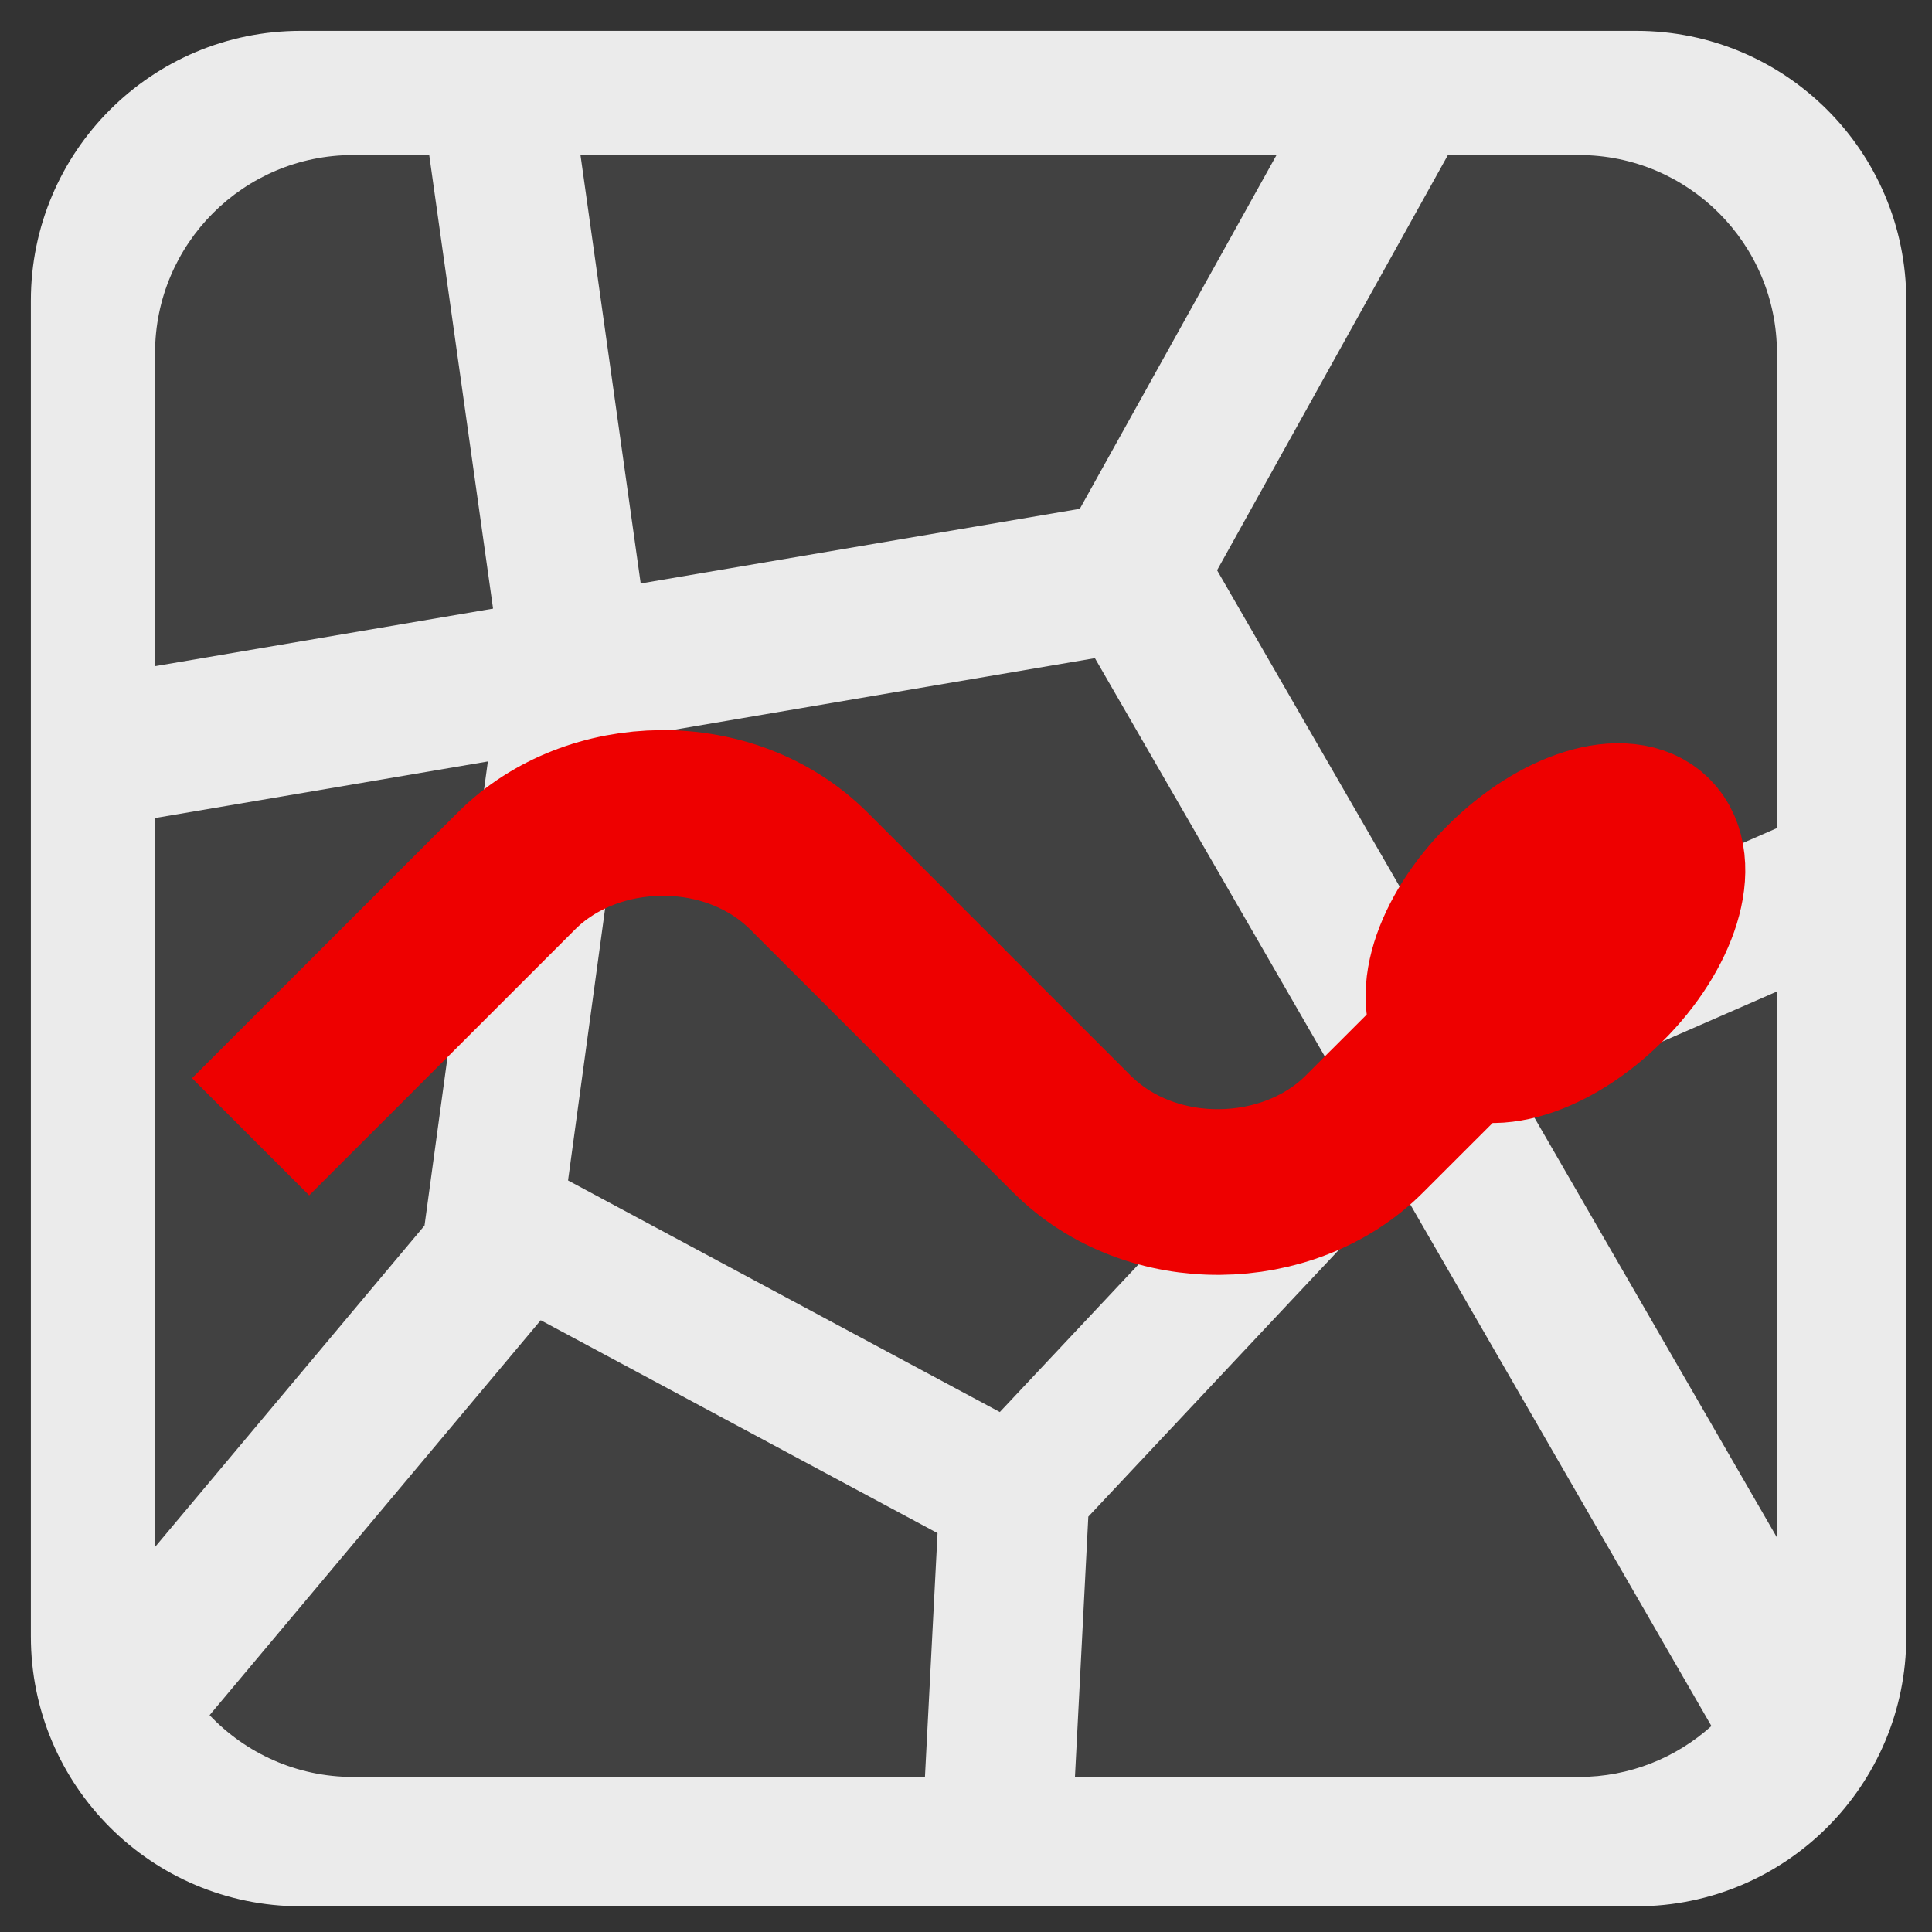 
<svg xmlns="http://www.w3.org/2000/svg" xmlns:xlink="http://www.w3.org/1999/xlink" width="48px" height="48px" viewBox="0 0 48 48" version="1.1">
<rect x="0" y="0" width="48" height="48" fill="#333333" stroke="none"/>
<g id="surface1">
<path style="fill-rule:nonzero;fill:rgb(92.157%,92.157%,92.157%);fill-opacity:1;stroke-width:28.52;stroke-linecap:butt;stroke-linejoin:miter;stroke:rgb(92.157%,92.157%,92.157%);stroke-opacity:1;stroke-miterlimit:4;" d="M 79.458 22.417 L 432.542 22.417 C 464.042 22.417 489.583 47.958 489.583 79.458 L 489.583 432.542 C 489.583 464.042 464.042 489.583 432.542 489.583 L 79.458 489.583 C 47.958 489.583 22.417 464.042 22.417 432.542 L 22.417 79.458 C 22.417 47.958 47.958 22.417 79.458 22.417 Z M 79.458 22.417 " transform="matrix(0.094,0,0,0.094,0,0)"/>
<path style=" stroke:none;fill-rule:nonzero;fill:rgb(25.49%,25.49%,25.49%);fill-opacity:1;" d="M 8.773 3.852 C 6.055 3.852 3.852 6.055 3.852 8.773 L 3.852 16.551 L 12.25 15.121 L 10.664 3.852 Z M 14.422 3.852 L 15.918 14.496 L 26.828 12.641 L 31.715 3.852 Z M 35.973 3.852 L 30.238 14.168 L 35.992 24.137 L 44.148 20.574 L 44.148 8.773 C 44.148 6.055 41.945 3.852 39.227 3.852 Z M 27.203 16.352 L 15.613 18.324 L 14.113 29.328 L 24.84 35.082 L 33 26.395 Z M 12.121 18.918 L 3.852 20.324 L 3.852 38.434 L 10.547 30.449 Z M 44.148 24.633 L 37.891 27.367 L 44.148 38.199 Z M 34.766 29.453 L 27.039 37.68 L 26.707 44.148 L 39.227 44.148 C 40.492 44.148 41.648 43.668 42.52 42.883 Z M 13.434 32.801 L 5.207 42.613 C 6.102 43.555 7.367 44.148 8.773 44.148 L 22.98 44.148 L 23.293 38.09 Z M 13.434 32.801 "/>
<path style="fill:none;stroke-width:12;stroke-linecap:butt;stroke-linejoin:miter;stroke:rgb(93.333%,0%,0%);stroke-opacity:1;stroke-miterlimit:4;" d="M 11.371 69.995 L 30.637 50.729 C 36.098 45.268 46.073 45.006 51.83 50.763 L 61.702 60.635 " transform="matrix(0.343,0,0,0.343,2.326,4.235)"/>
<path style="fill:none;stroke-width:12;stroke-linecap:butt;stroke-linejoin:miter;stroke:rgb(93.333%,0%,0%);stroke-opacity:1;stroke-miterlimit:4;" d="M 111.304 50.546 L 92.038 69.801 C 86.589 75.261 76.602 75.535 70.845 69.778 L 60.973 59.906 " transform="matrix(0.343,0,0,0.343,2.326,4.235)"/>
<path style="fill-rule:nonzero;fill:rgb(100%,0%,0%);fill-opacity:1;stroke-width:14;stroke-linecap:round;stroke-linejoin:round;stroke:rgb(93.333%,0%,0%);stroke-opacity:1;stroke-miterlimit:4;" d="M 102.506 45.039 C 102.515 39.063 99.851 34.23 96.585 34.221 C 93.309 34.221 90.655 39.063 90.655 45.03 C 90.655 50.996 93.309 55.838 96.585 55.838 C 99.851 55.848 102.506 51.005 102.506 45.039 Z M 102.506 45.039 " transform="matrix(0.207,0.207,-0.215,0.215,28.334,-6.491)"/>
</g>
</svg>
